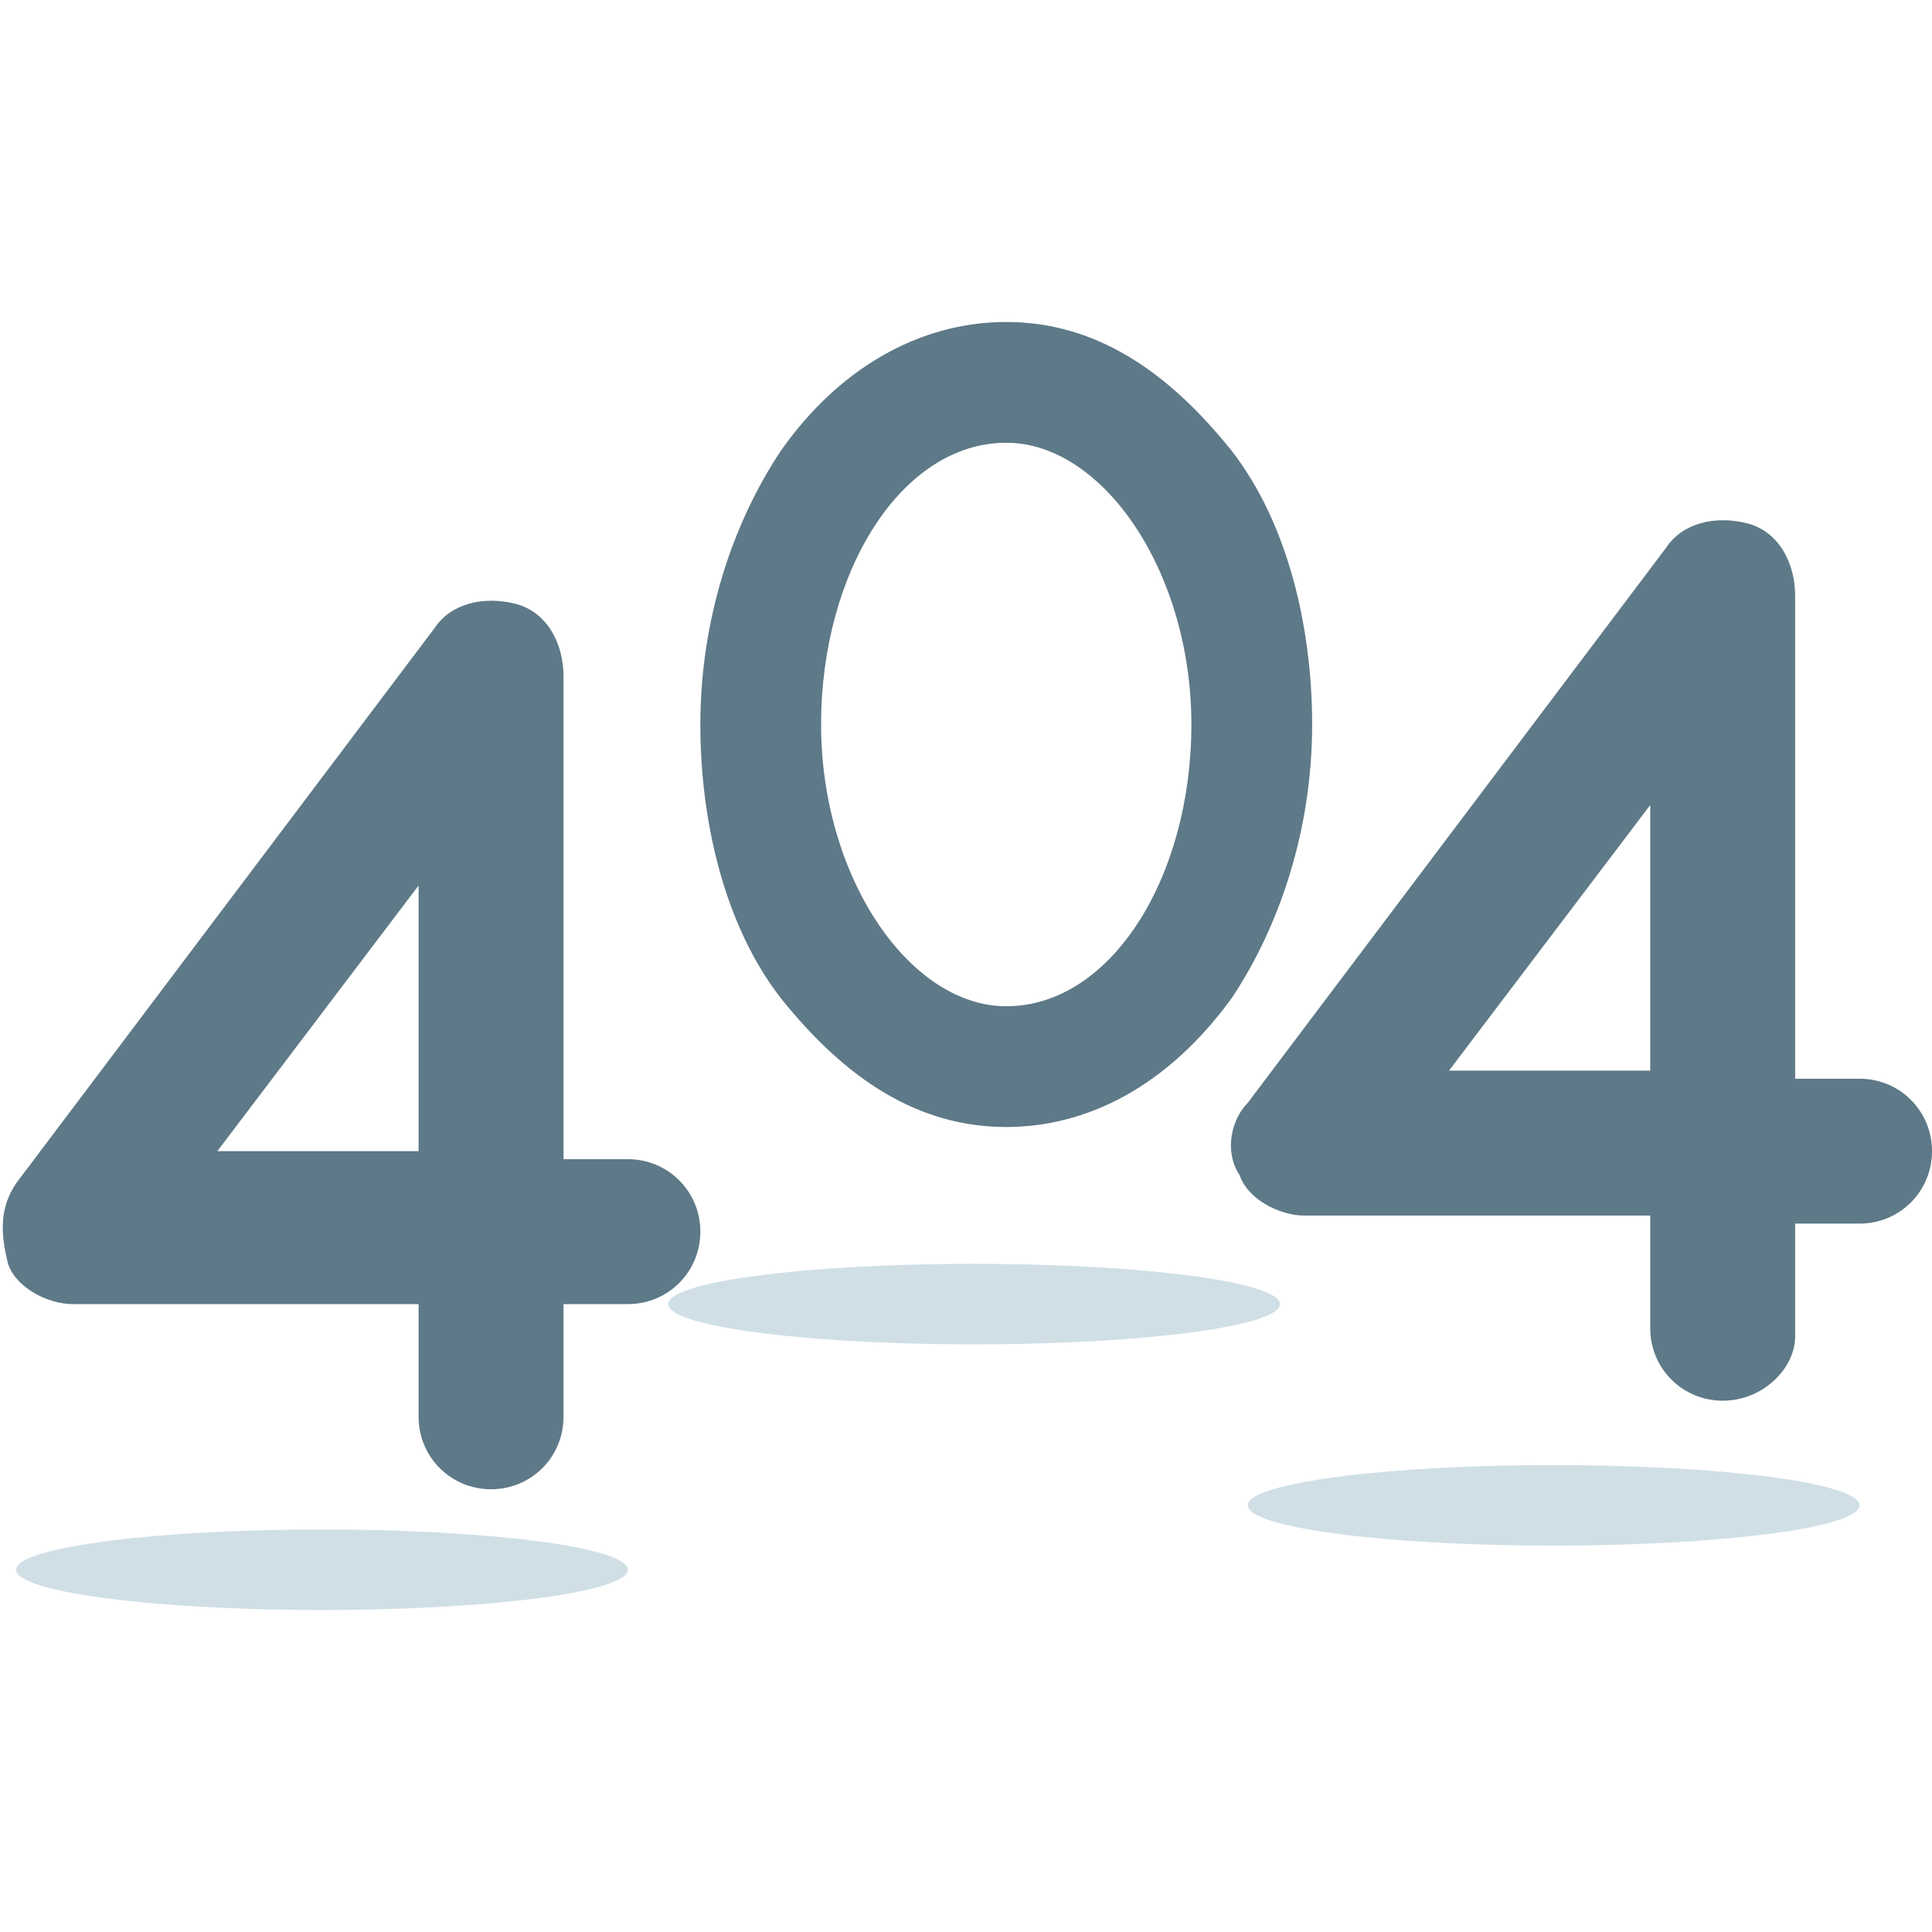 <?xml version="1.0" standalone="no"?><!DOCTYPE svg PUBLIC "-//W3C//DTD SVG 1.1//EN" "http://www.w3.org/Graphics/SVG/1.1/DTD/svg11.dtd"><svg t="1645602826416" class="icon" viewBox="0 0 1024 1024" version="1.1" xmlns="http://www.w3.org/2000/svg" p-id="3227" data-spm-anchor-id="a313x.7781069.0.i21" xmlns:xlink="http://www.w3.org/1999/xlink" width="200" height="200"><defs><style type="text/css"></style></defs><path d="M260.267 789.333c-21.333 0-38.4-17.067-38.4-38.4v-59.733H38.4c-12.8 0-29.867-8.533-34.133-21.333-4.267-17.067-4.267-29.867 4.267-42.667l221.867-294.4c8.533-12.8 25.6-17.067 42.667-12.8 17.067 4.267 25.6 21.333 25.6 38.4v256h34.133c21.333 0 38.4 17.067 38.4 38.4s-17.067 38.4-38.4 38.4H298.667v59.733c0 21.333-17.067 38.4-38.4 38.4z m-145.067-179.2h106.667V469.333l-106.667 140.8zM913.067 742.4c-21.333 0-38.4-17.067-38.4-38.4v-59.733h-183.467c-12.8 0-29.867-8.533-34.133-21.333-8.533-12.8-4.267-29.867 4.267-38.4l221.867-294.4c8.533-12.8 25.6-17.067 42.667-12.8 17.067 4.267 25.6 21.333 25.6 38.4v256h34.133c21.333 0 38.4 17.067 38.4 38.4s-17.067 38.4-38.4 38.4h-34.133v59.733c0 17.067-17.067 34.133-38.4 34.133zM768 567.467h106.667V426.667L768 567.467zM533.333 597.333c-46.933 0-85.333-25.6-119.467-68.267-29.867-38.4-42.667-93.867-42.667-145.067 0-55.467 17.067-106.667 42.667-145.067 29.867-42.667 72.533-68.267 119.467-68.267 46.933 0 85.333 25.6 119.467 68.267 29.867 38.4 42.667 93.867 42.667 145.067 0 55.467-17.067 106.667-42.667 145.067-34.133 46.933-76.8 68.267-119.467 68.267z m0-362.667c-55.467 0-98.133 68.267-98.133 149.333s46.933 149.333 98.133 149.333c55.467 0 98.133-68.267 98.133-149.333s-46.933-149.333-98.133-149.333z" fill="#5e7987" p-id="3228" data-spm-anchor-id="a313x.7781069.0.i16" class=""></path><path d="M354.133 691.2a162.133 21.333 0 1 0 324.267 0 162.133 21.333 0 1 0-324.267 0Z" fill="#d0dfe6" p-id="3229" data-spm-anchor-id="a313x.7781069.0.i20" class=""></path><path d="M8.533 832a162.133 21.333 0 1 0 324.267 0 162.133 21.333 0 1 0-324.267 0Z" fill="#d0dfe6" p-id="3230" data-spm-anchor-id="a313x.7781069.0.i22" class=""></path><path d="M661.333 797.867a162.133 21.333 0 1 0 324.267 0 162.133 21.333 0 1 0-324.267 0Z" fill="#d0dfe6" p-id="3231" data-spm-anchor-id="a313x.7781069.0.i19" class=""></path></svg>